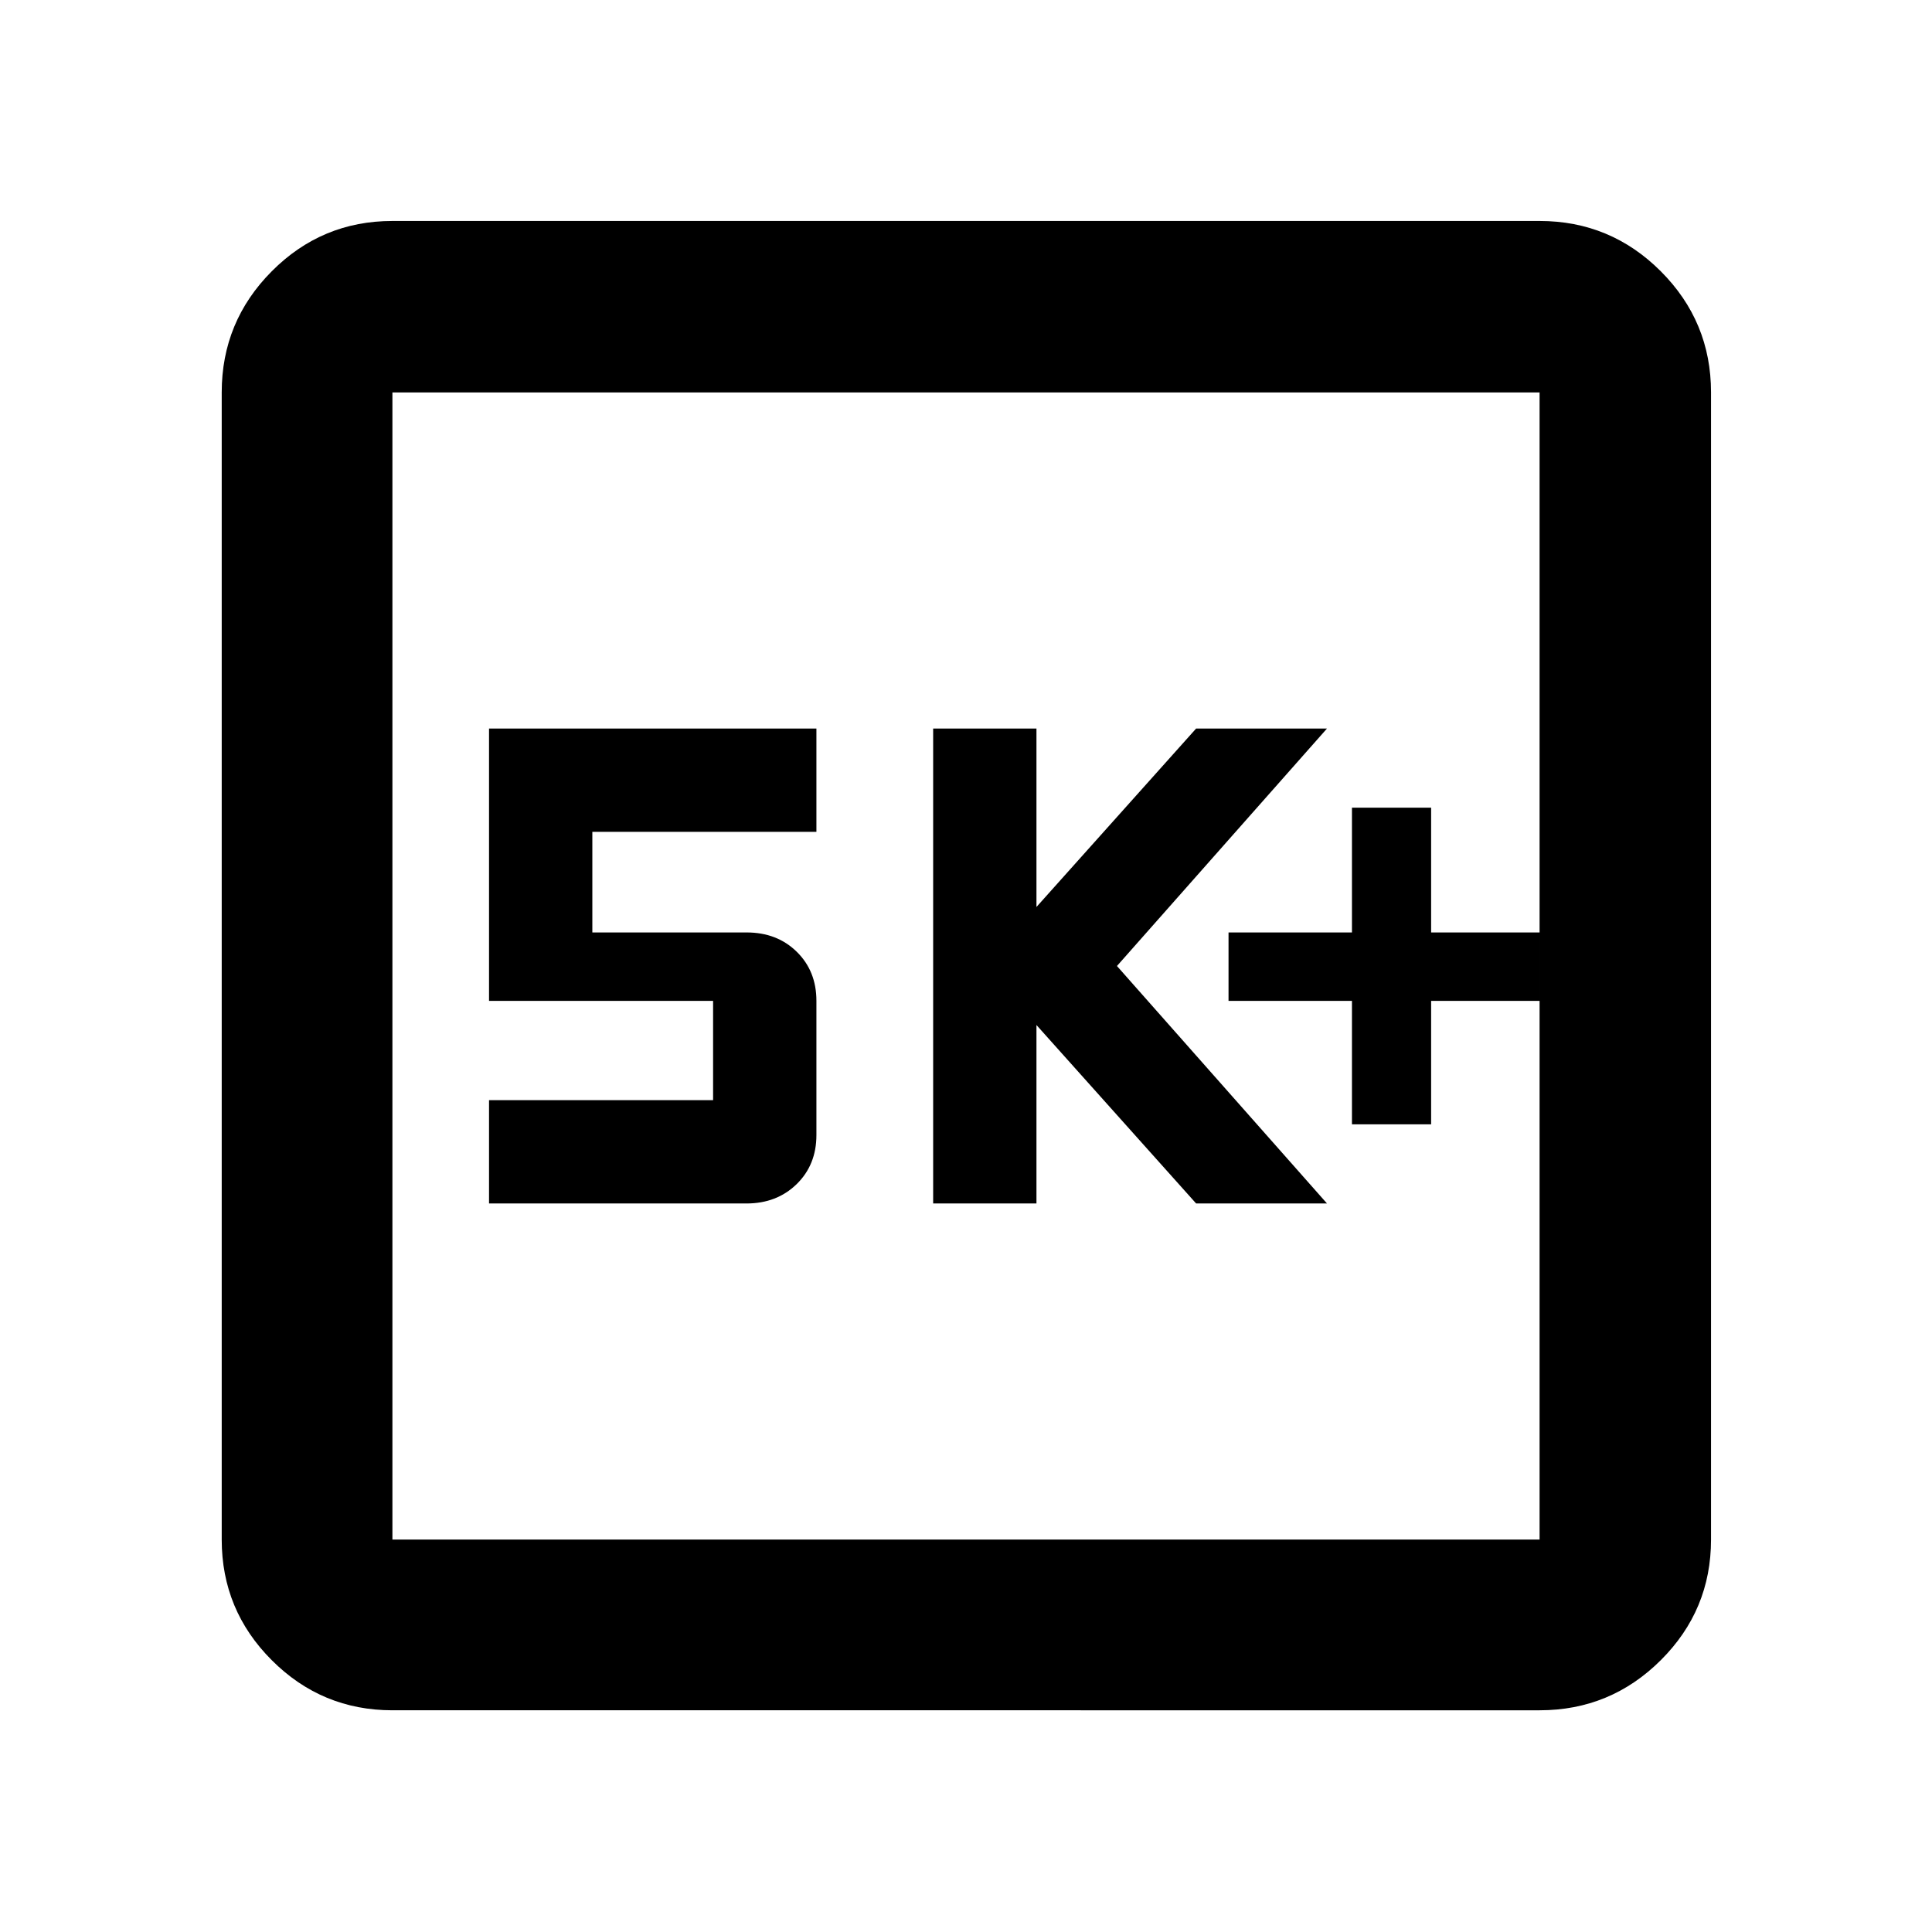 <svg xmlns="http://www.w3.org/2000/svg" height="40" viewBox="0 -960 960 960" width="40"><path d="M671.78-401.33h39.34v-61.34h53.89v-34h-53.89v-62h-39.34v62h-61.33v34h61.33v61.34ZM463.68-362h51.33v-88.67L594.35-362h65.03L555.01-480l104.37-118h-65.03l-79.34 88.67V-598h-51.33v236ZM243-362h127.92q15.05 0 24.9-9.58 9.85-9.59 9.85-24.42v-66.67q0-14.83-9.78-24.41-9.77-9.59-24.89-9.59h-76.67v-50h111.34V-598H243v135.33h111.33v49.34H243V-362Zm-48.01 251.83q-35.07 0-59.94-24.88-24.88-24.87-24.88-59.94v-570.02q0-35.22 24.88-60.21 24.87-24.98 59.94-24.98h570.02q35.22 0 60.21 24.98 24.98 24.99 24.98 60.21v570.02q0 35.07-24.98 59.94-24.99 24.88-60.21 24.88H194.99Zm0-84.82h570.02v-570.02H194.99v570.02Zm0-570.02v570.02-570.02Z"/></svg>